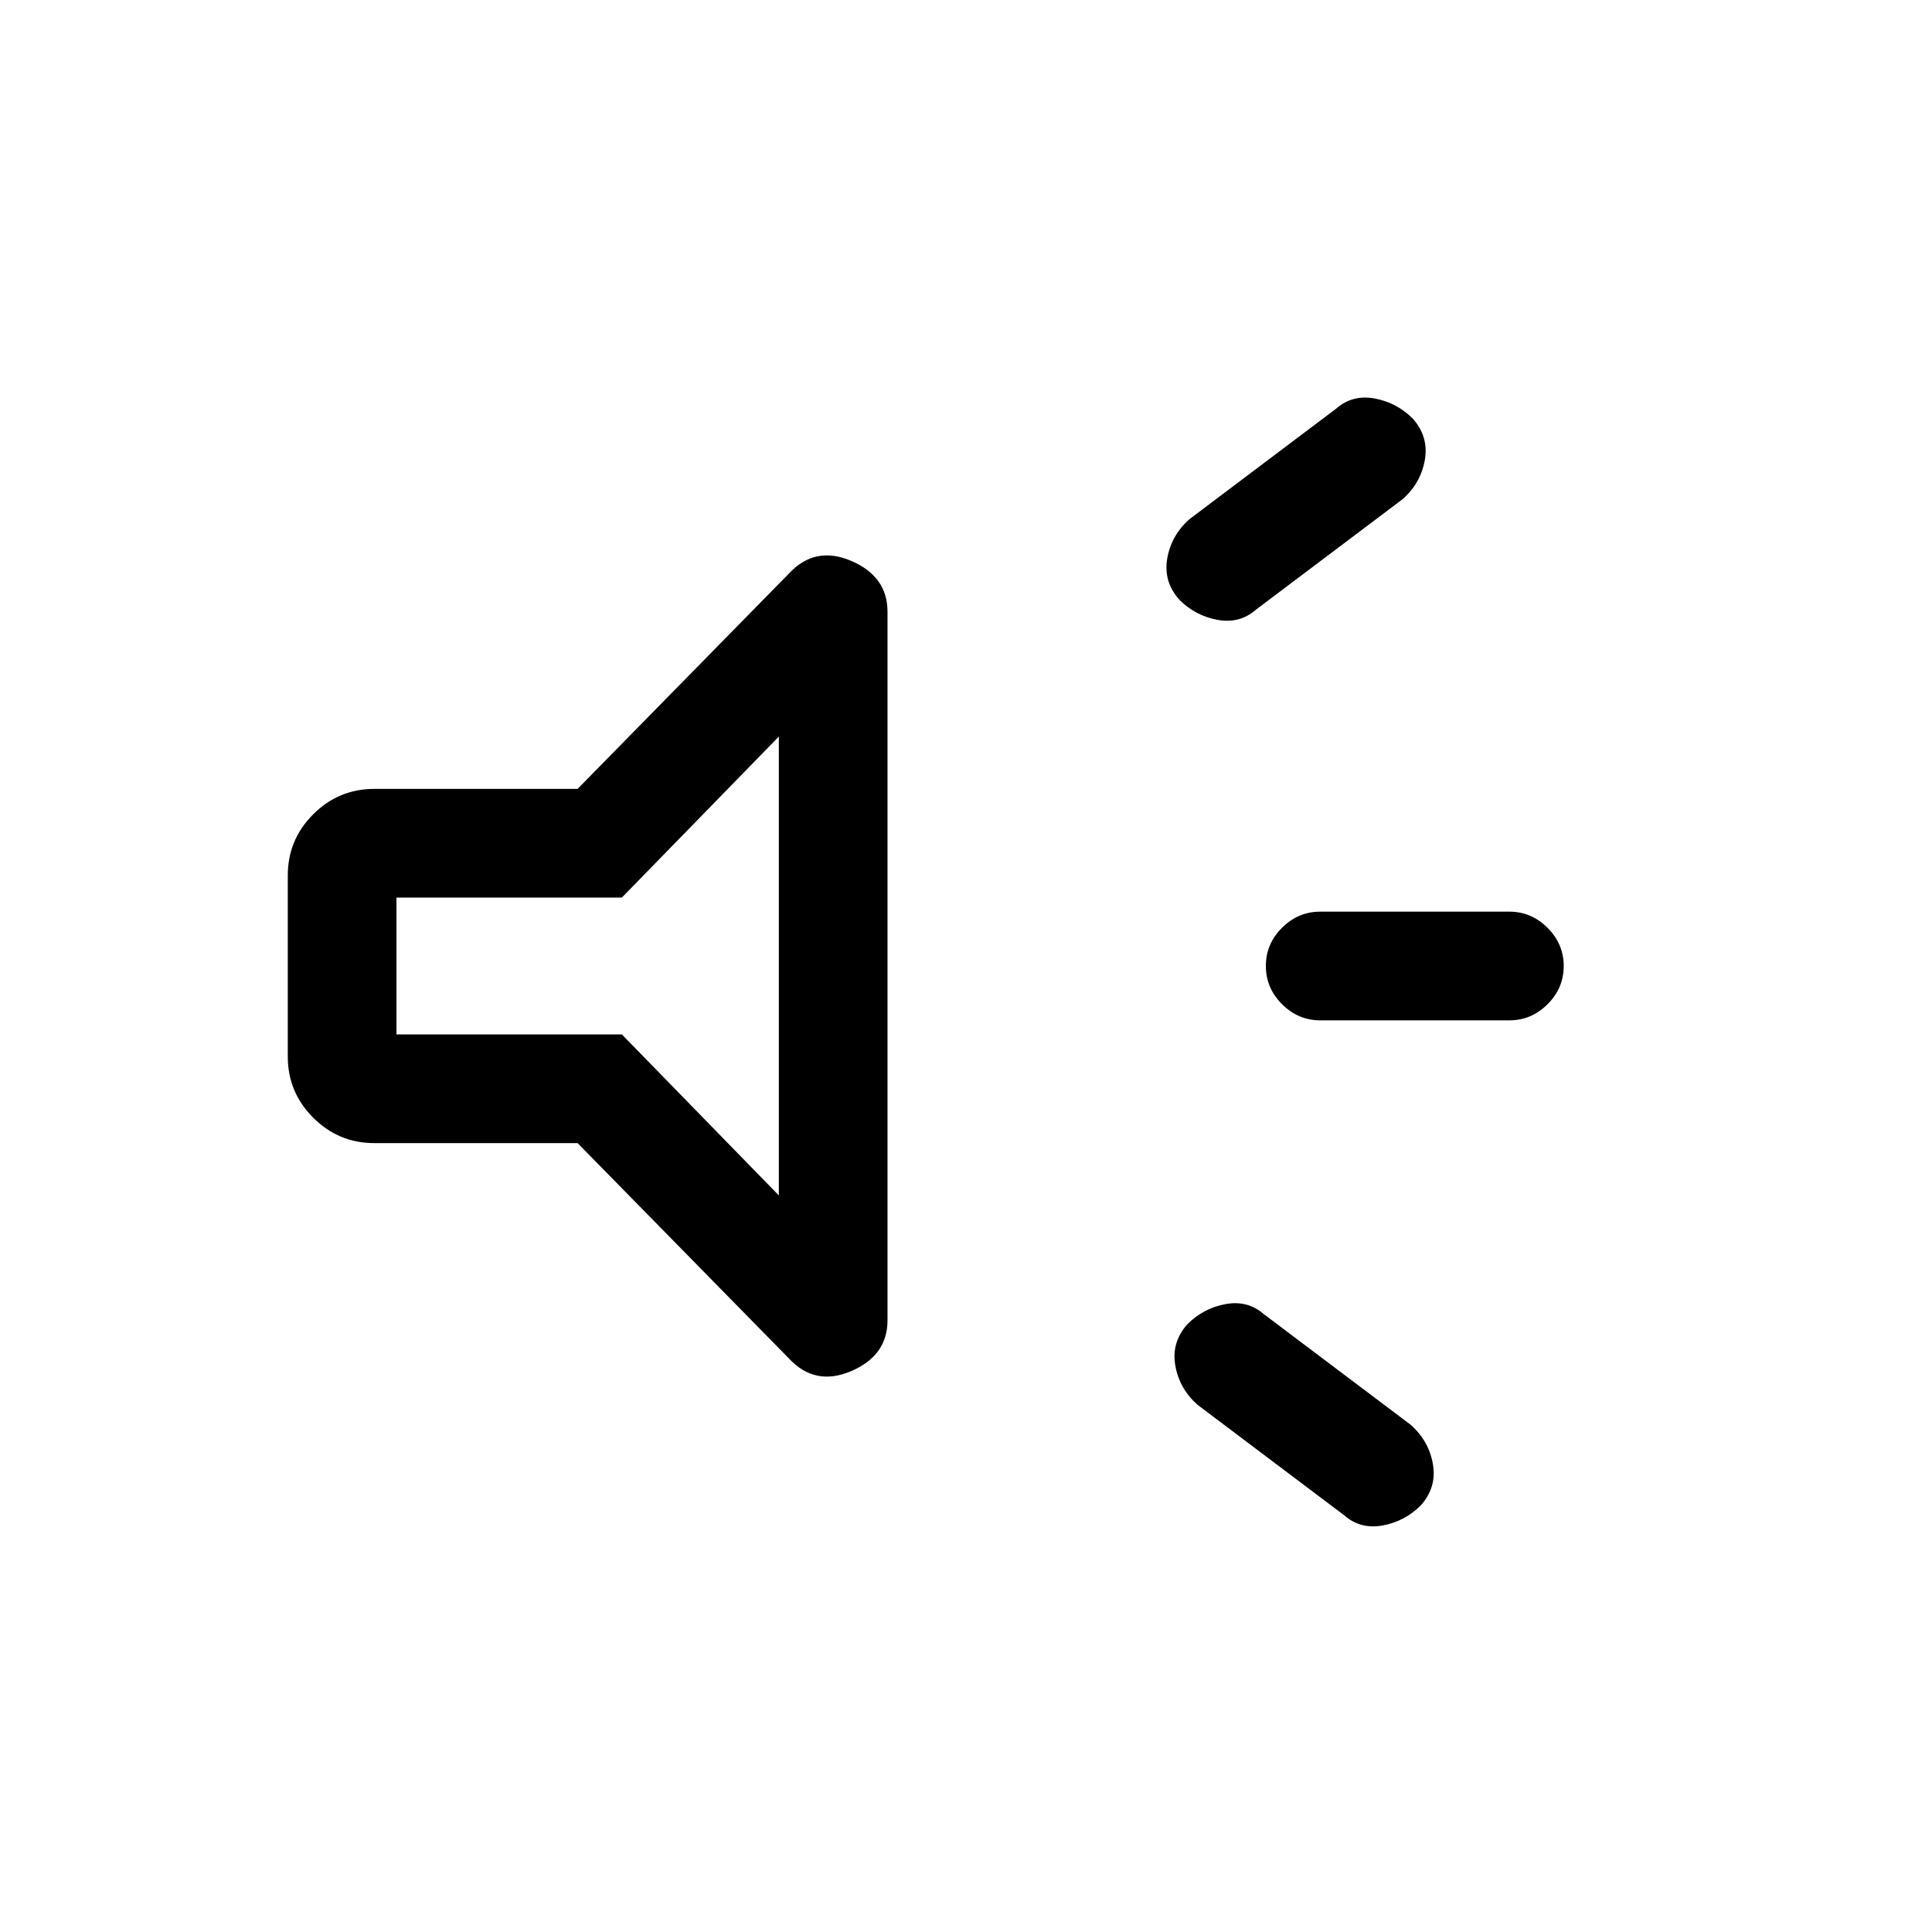 <svg xmlns="http://www.w3.org/2000/svg" height="24" viewBox="0 -960 960 960" width="24"><path d="M750-453h-94q-10.95 0-18.975-8.035-8.025-8.035-8.025-19T637.025-499q8.025-8 18.975-8h94q10.95 0 18.975 8.035 8.025 8.035 8.025 19T768.975-461q-8.025 8-18.975 8ZM590-302q8-8 19-10t19 5l73 55q9 8 11 19.5t-6 20.5q-8 8-19 10t-19-5l-73-55q-9-8-11-19.5t6-20.5Zm107-410-73 55q-8 7-19 5t-19-10q-8-9-6-20.5t11-19.5l73-55q8-7 19-5t19 10q8 9 6 20.5T697-712ZM287-392H186q-17.75 0-30.375-12.625T143-435v-90q0-17.75 12.625-30.375T186-568h101l105-107q13-14 31-6.281T441-656v352q0 17.562-18 25.281Q405-271 392-285L287-392Zm100-202-78 80H197v68h112l78 80v-228Zm-95 114Z"/></svg>